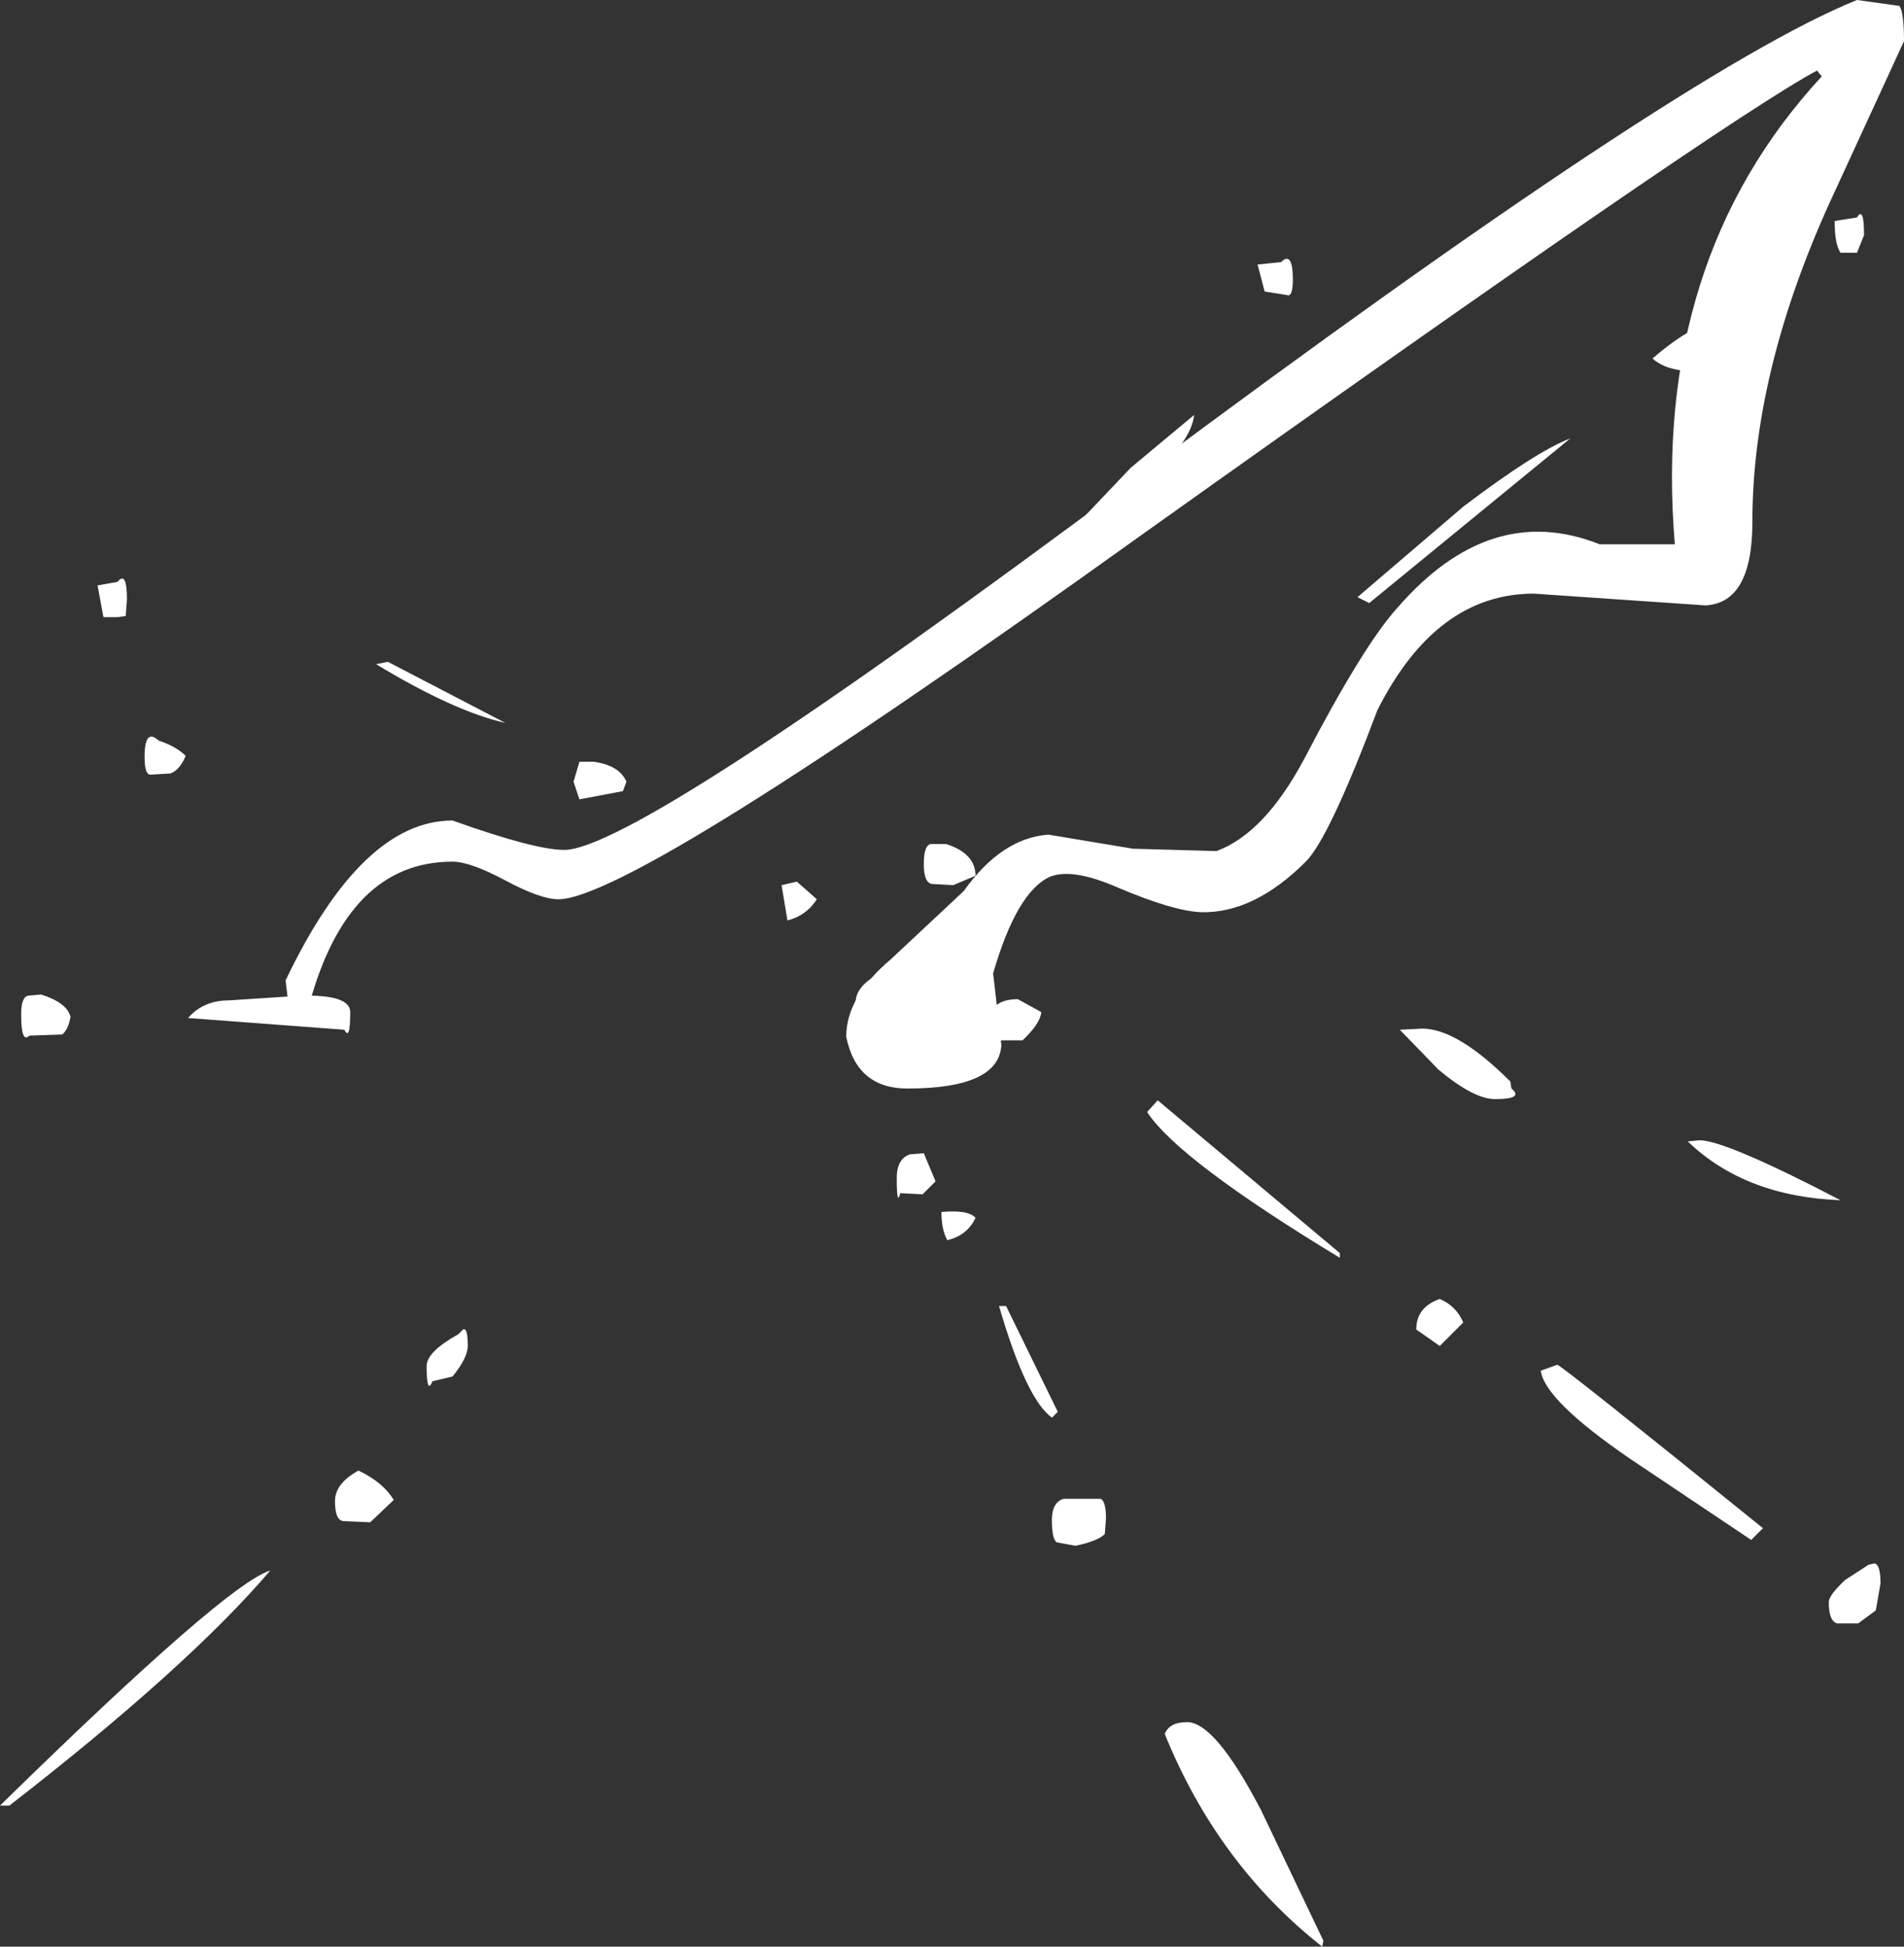 <?xml version="1.0" encoding="UTF-8" standalone="no"?>
<svg xmlns:ffdec="https://www.free-decompiler.com/flash" xmlns:xlink="http://www.w3.org/1999/xlink" ffdec:objectType="shape" height="165.6px" width="162.0px" xmlns="http://www.w3.org/2000/svg">
  <rect width="100%" height="100%" fill="#333333" stroke="none"/>
  <g transform="matrix(2.0, 0.0, 0.0, 2.0, 76.5, 84.5)">
    <path d="M39.05 -39.25 Q34.95 -37.05 10.25 -19.45 -11.3 -4.0 -14.5 -4.0 -15.25 -4.0 -16.75 -4.8 -18.25 -5.6 -19.0 -5.6 -23.45 -5.6 -25.1 0.5 L-26.0 0.3 -26.1 -0.55 Q-22.85 -7.35 -19.0 -7.35 -15.5 -6.1 -14.25 -6.1 -11.15 -6.1 10.1 -21.95 33.3 -39.25 40.75 -42.25 L42.55 -42.0 Q42.75 -41.75 42.75 -40.5 L39.55 -33.55 Q36.3 -26.35 36.3 -20.05 36.3 -16.6 34.3 -16.5 L27.0 -17.0 Q22.85 -17.0 20.35 -12.05 18.3 -6.6 17.3 -5.6 15.1 -3.4 12.85 -3.45 11.65 -3.5 9.3 -4.5 7.35 -5.35 6.4 -4.95 5.0 -4.3 4.0 -0.85 L4.35 2.2 Q4.25 4.05 0.35 4.05 -1.8 4.05 -2.25 1.85 -2.25 0.15 -0.35 -1.45 L2.75 -4.35 Q4.35 -6.6 6.35 -6.75 L9.95 -6.15 13.5 -6.05 Q15.55 -6.8 17.25 -10.0 19.75 -14.8 21.2 -16.4 25.15 -20.95 29.8 -19.1 L33.0 -19.1 Q32.0 -31.15 39.25 -39.0 L39.05 -39.25" fill="#ffffff" fill-rule="evenodd" stroke="none"/>
    <path d="M33.25 -26.5 Q32.5 -26.6 32.05 -27.0 33.9 -28.6 35.05 -28.6 34.55 -28.35 33.25 -26.5 M39.8 -32.85 L40.75 -33.0 Q41.05 -33.5 41.05 -32.25 L40.75 -31.5 40.05 -31.5 Q39.8 -31.85 39.8 -32.85 M16.25 -31.1 Q16.75 -31.6 16.75 -30.35 16.75 -29.6 16.5 -29.7 L15.55 -29.85 15.25 -31.0 16.25 -31.1 M19.5 -16.85 L24.0 -20.7 Q27.1 -23.05 28.55 -23.6 L20.0 -16.6 19.5 -16.85 M10.55 -21.75 L7.5 -19.1 7.0 -19.35 9.85 -22.35 12.55 -24.6 Q12.45 -23.5 10.55 -21.75 M3.25 -5.0 L2.3 -4.6 1.4 -4.65 Q1.05 -4.7 1.05 -5.5 1.05 -6.3 1.35 -6.35 L2.0 -6.35 Q3.25 -5.95 3.25 -5.0 M41.5 24.25 Q41.75 24.3 41.75 25.1 L41.55 26.25 40.8 26.8 39.9 26.8 Q39.55 26.7 39.55 25.9 39.55 25.6 40.25 24.95 L41.25 24.3 41.5 24.25 M40.05 8.8 Q36.0 8.65 33.55 6.3 L34.05 6.25 Q35.15 6.25 40.05 8.8 M22.95 3.25 L21.3 1.55 22.25 1.5 Q23.75 1.5 26.0 3.75 L26.05 4.05 Q26.6 4.5 25.35 4.5 24.45 4.5 22.95 3.25 M24.0 14.0 L23.0 15.0 22.0 14.3 Q22.0 13.35 23.0 13.0 23.7 13.3 24.0 14.0 M28.0 15.8 Q28.15 15.8 36.75 22.75 L36.25 23.25 31.1 19.8 Q27.45 17.3 27.3 16.05 L28.0 15.8 M11.0 4.55 L18.75 11.05 18.75 11.25 Q11.9 7.1 10.55 5.05 L11.0 4.55 M5.25 2.0 L4.05 2.0 Q3.8 2.6 3.8 1.35 3.8 0.25 5.05 0.25 L6.05 0.8 Q6.0 1.3 5.25 2.0 M3.05 0.3 L-1.25 3.25 -1.75 3.05 0.8 1.4 Q2.7 0.35 3.05 0.3 M1.55 8.0 L1.0 8.55 0.05 8.5 Q-0.1 9.1 -0.1 7.85 -0.1 7.05 0.45 6.85 L1.05 6.8 1.55 8.0 M1.8 9.3 Q2.95 9.2 3.25 9.55 2.9 10.3 2.05 10.5 1.8 10.05 1.8 9.3 M6.5 18.05 Q5.4 17.25 4.25 13.3 L4.55 13.3 6.75 17.8 6.5 18.05 M8.55 21.5 Q8.8 21.55 8.8 22.35 L8.75 23.0 Q8.45 23.3 7.5 23.5 L6.7 23.35 Q6.5 23.2 6.5 22.4 6.5 21.65 7.0 21.5 L7.5 21.5 8.55 21.5 M12.25 31.0 Q13.45 31.0 15.4 34.75 L18.05 40.3 18.0 40.55 Q13.55 37.05 11.3 31.5 11.5 31.0 12.25 31.0 M-21.75 -14.1 L-16.75 -11.5 Q-18.95 -12.0 -22.25 -14.0 L-21.75 -14.1 M-33.25 -17.5 Q-32.85 -18.0 -32.85 -16.75 L-32.9 -16.05 -33.25 -16.0 -33.85 -16.0 -34.1 -17.35 -33.25 -17.5 M-31.85 -9.3 Q-32.1 -9.3 -32.1 -10.05 -32.1 -11.3 -31.5 -10.75 -30.75 -10.5 -30.35 -10.1 -30.6 -9.5 -31.0 -9.35 L-31.85 -9.3 M-13.6 -9.85 L-13.0 -9.85 Q-11.9 -9.7 -11.6 -9.0 L-11.75 -8.6 -13.6 -8.25 -13.85 -9.0 -13.6 -9.85 M-3.5 -4.0 Q-3.95 -3.3 -4.75 -3.1 L-5.0 -4.6 -4.35 -4.75 -3.5 -4.0 M-1.85 0.4 Q-1.85 -0.25 -1.0 -0.75 -0.25 -0.6 0.25 -0.25 L-0.5 1.25 -1.6 1.25 Q-1.85 1.65 -1.85 0.4 M-18.75 14.5 L-18.55 14.3 Q-18.35 14.2 -18.35 15.0 -18.35 15.5 -19.0 16.3 L-19.85 16.5 Q-20.1 17.1 -20.1 15.85 -20.1 15.25 -18.75 14.5 M-28.5 0.3 L-25.45 0.1 Q-23.35 0.05 -23.35 0.8 -23.35 2.05 -23.6 1.55 L-30.25 1.05 Q-29.6 0.3 -28.5 0.3 M-35.25 1.0 Q-35.35 1.55 -35.6 1.75 L-37.0 1.8 Q-37.35 2.15 -37.35 0.9 -37.35 0.15 -37.05 0.1 L-36.5 0.05 Q-35.4 0.4 -35.25 1.0 M-21.5 21.55 L-22.5 22.5 -23.65 22.45 Q-24.0 22.4 -24.0 21.6 -24.0 20.85 -23.0 20.3 -21.95 20.8 -21.5 21.55 M-38.25 34.55 Q-28.6 25.1 -26.75 24.55 -30.25 28.65 -37.85 34.55 L-38.25 34.55" fill="#ffffff" fill-rule="evenodd" stroke="none"/>
  </g>
</svg>
